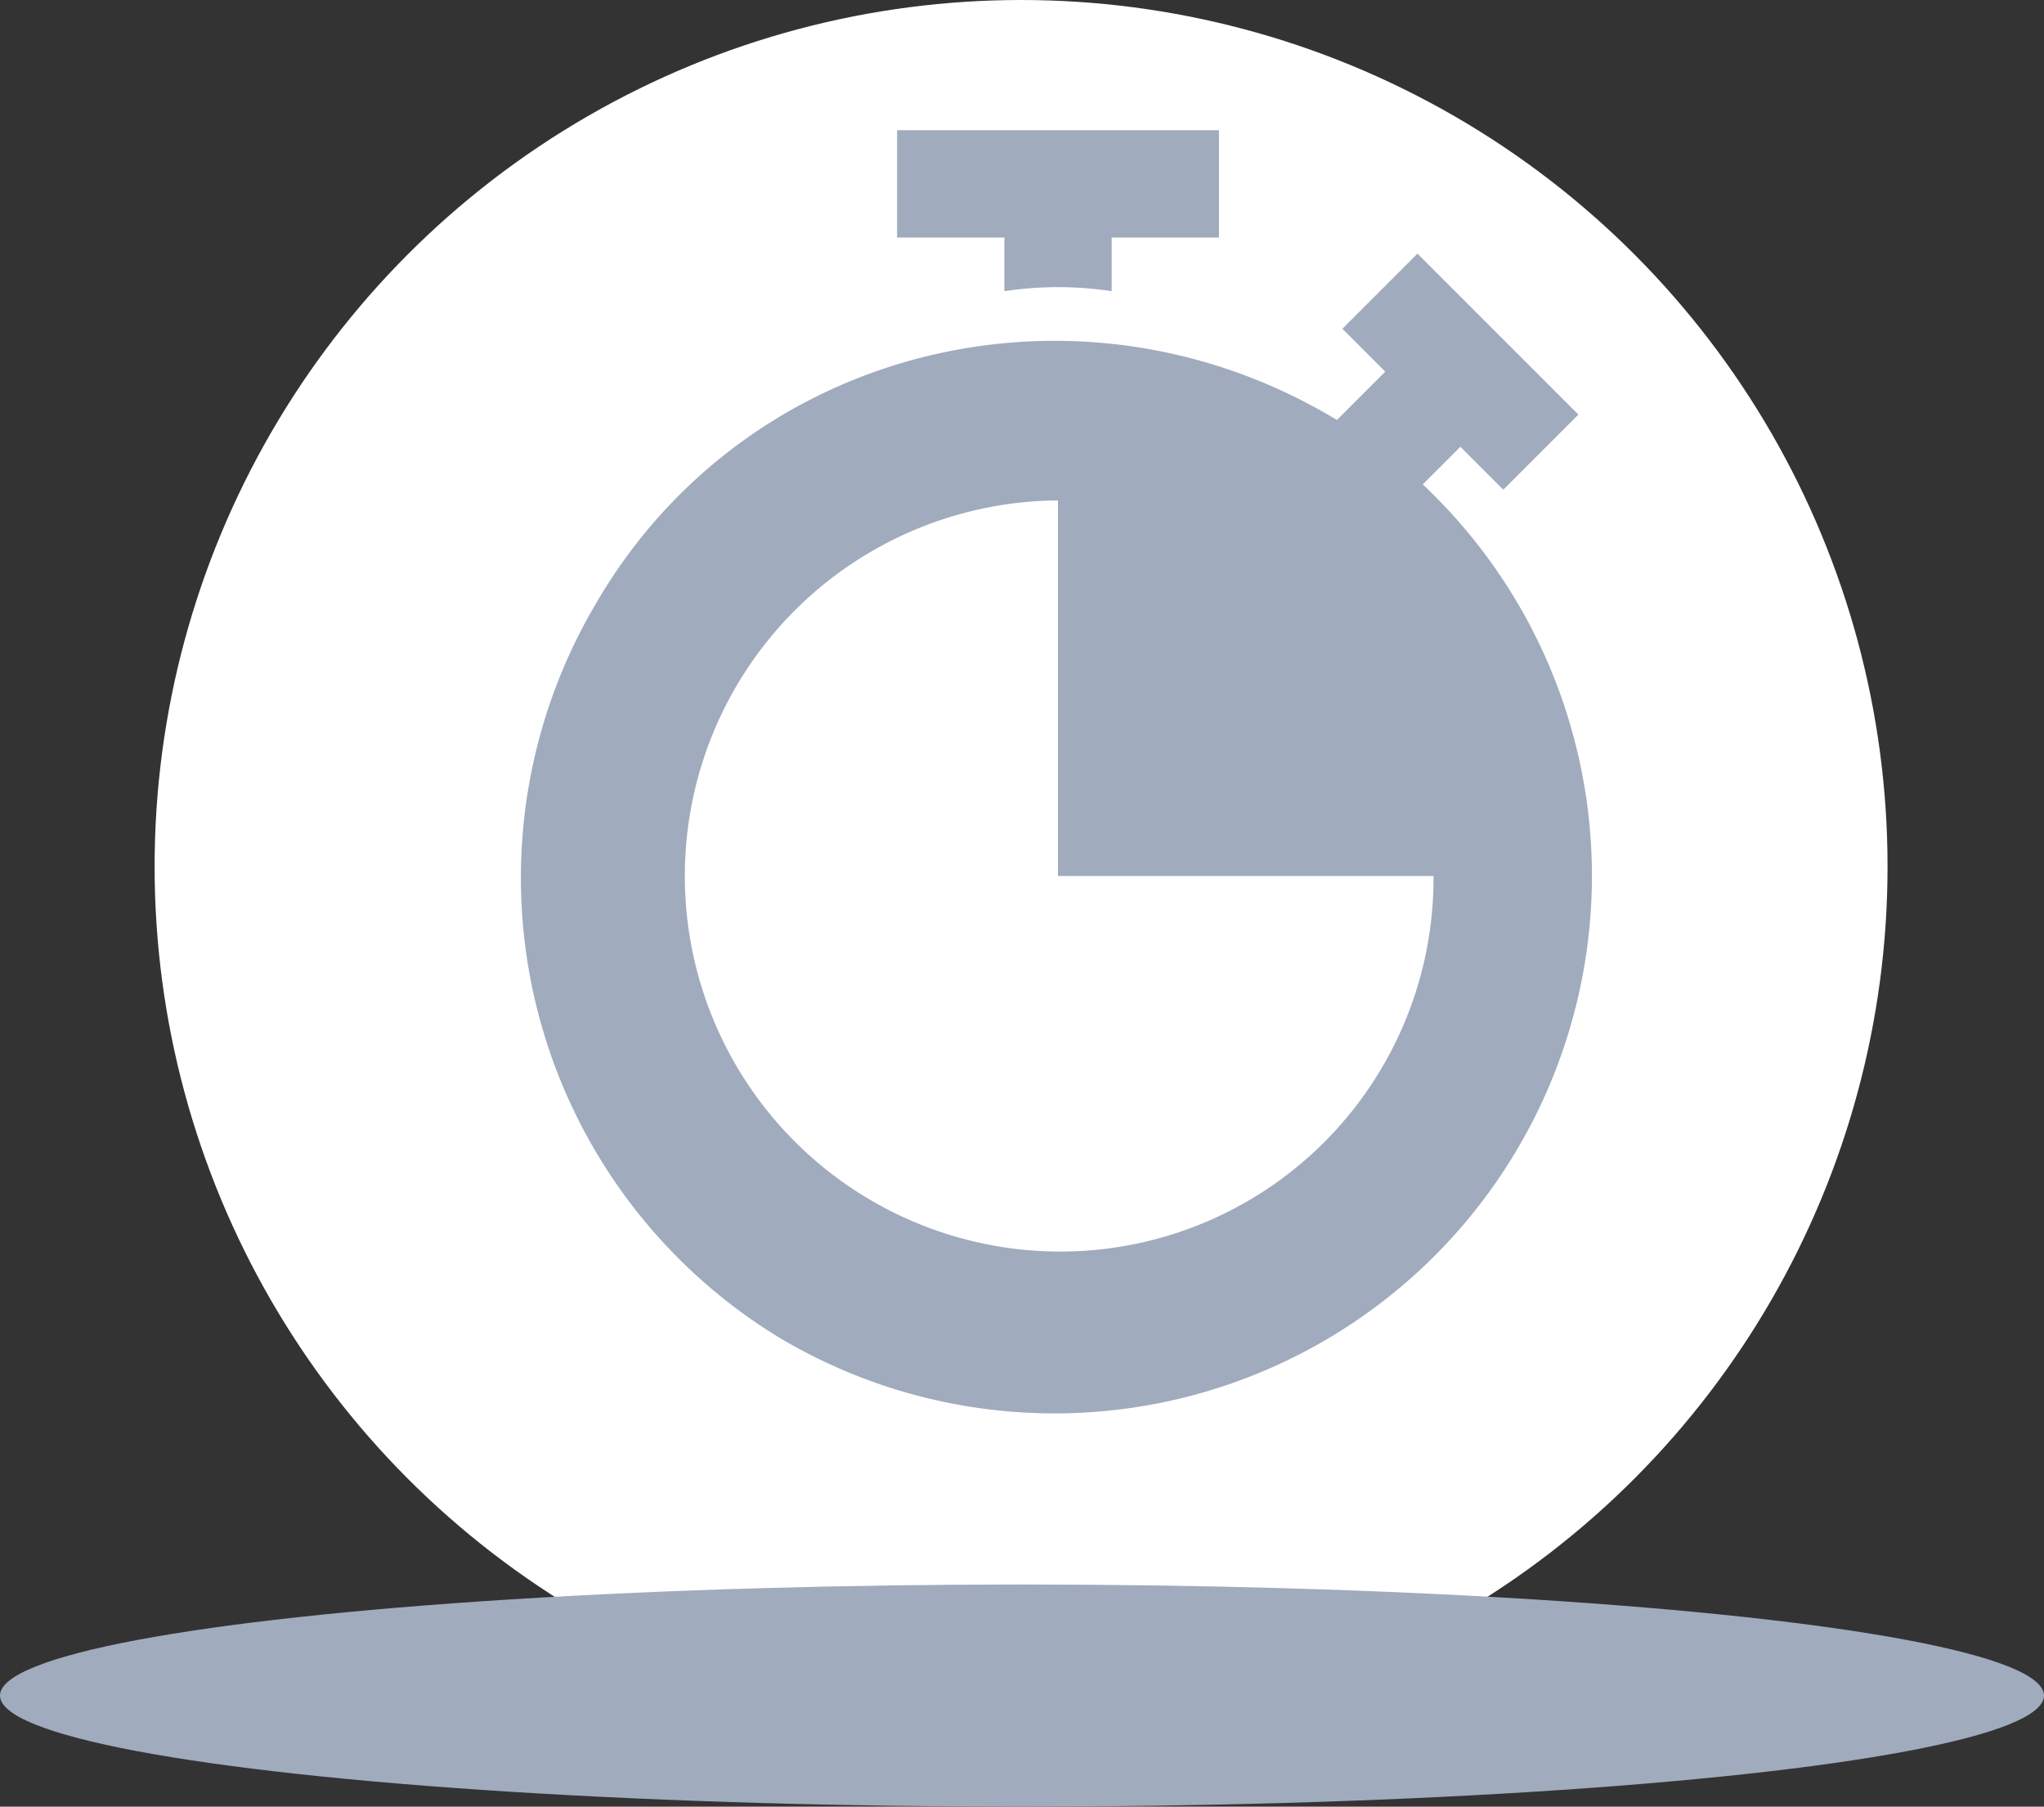 <svg xmlns="http://www.w3.org/2000/svg" width="131.082" height="115.856" viewBox="0 0 131.082 115.856">
  <rect x="0" y="0" width="131.082" height="115.856" fill="#333333" stroke="none"/>
  <g id="Grupo_18203" data-name="Grupo 18203" transform="translate(-139.581 -199.144)">
    <g id="Grupo_15737" data-name="Grupo 15737">
      <ellipse id="Elipse_6355" data-name="Elipse 6355" cx="55.567" cy="55.567" rx="55.567" ry="55.567" transform="translate(149.496 199.144)" fill="#fff"/>
      <ellipse id="Elipse_6356" data-name="Elipse 6356" cx="65.541" cy="7.124" rx="65.541" ry="7.124" transform="translate(139.581 300.752)" fill="#a0abbe"/>
      <g id="cronografo_2_" data-name="cronografo (2)" transform="translate(130.568 207.495)">
        <g id="Grupo_14623" data-name="Grupo 14623" transform="translate(66.543)">
          <g id="Grupo_14622" data-name="Grupo 14622" transform="translate(0)">
            <path id="Trazado_83978" data-name="Trazado 83978" d="M191.935,0V6.881h6.881v3.44a23.07,23.07,0,0,1,6.881,0V6.881h6.881V0Z" transform="translate(-191.935)" fill="#a0abbe"/>
          </g>
        </g>
        <g id="Grupo_14625" data-name="Grupo 14625" transform="translate(42.432 7.913)">
          <g id="Grupo_14624" data-name="Grupo 14624" transform="translate(0)">
            <path id="Trazado_83979" data-name="Trazado 83979" d="M100.26,63.861l2.408-2.408,2.752,2.752,4.817-4.817L99.916,49.067,95.1,53.884l2.752,2.752-3.1,3.1c-16.514-9.978-37.846-4.817-47.479,11.7a34.526,34.526,0,0,0,11.7,47.135,34.469,34.469,0,0,0,41.286-54.7Zm-23.4,49.2a24.084,24.084,0,0,1,0-48.167V88.977h24.084A23.935,23.935,0,0,1,76.864,113.061Z" transform="translate(-42.432 -49.067)" fill="#a0abbe"/>
          </g>
        </g>
      </g>
    </g>
  </g>
</svg>

